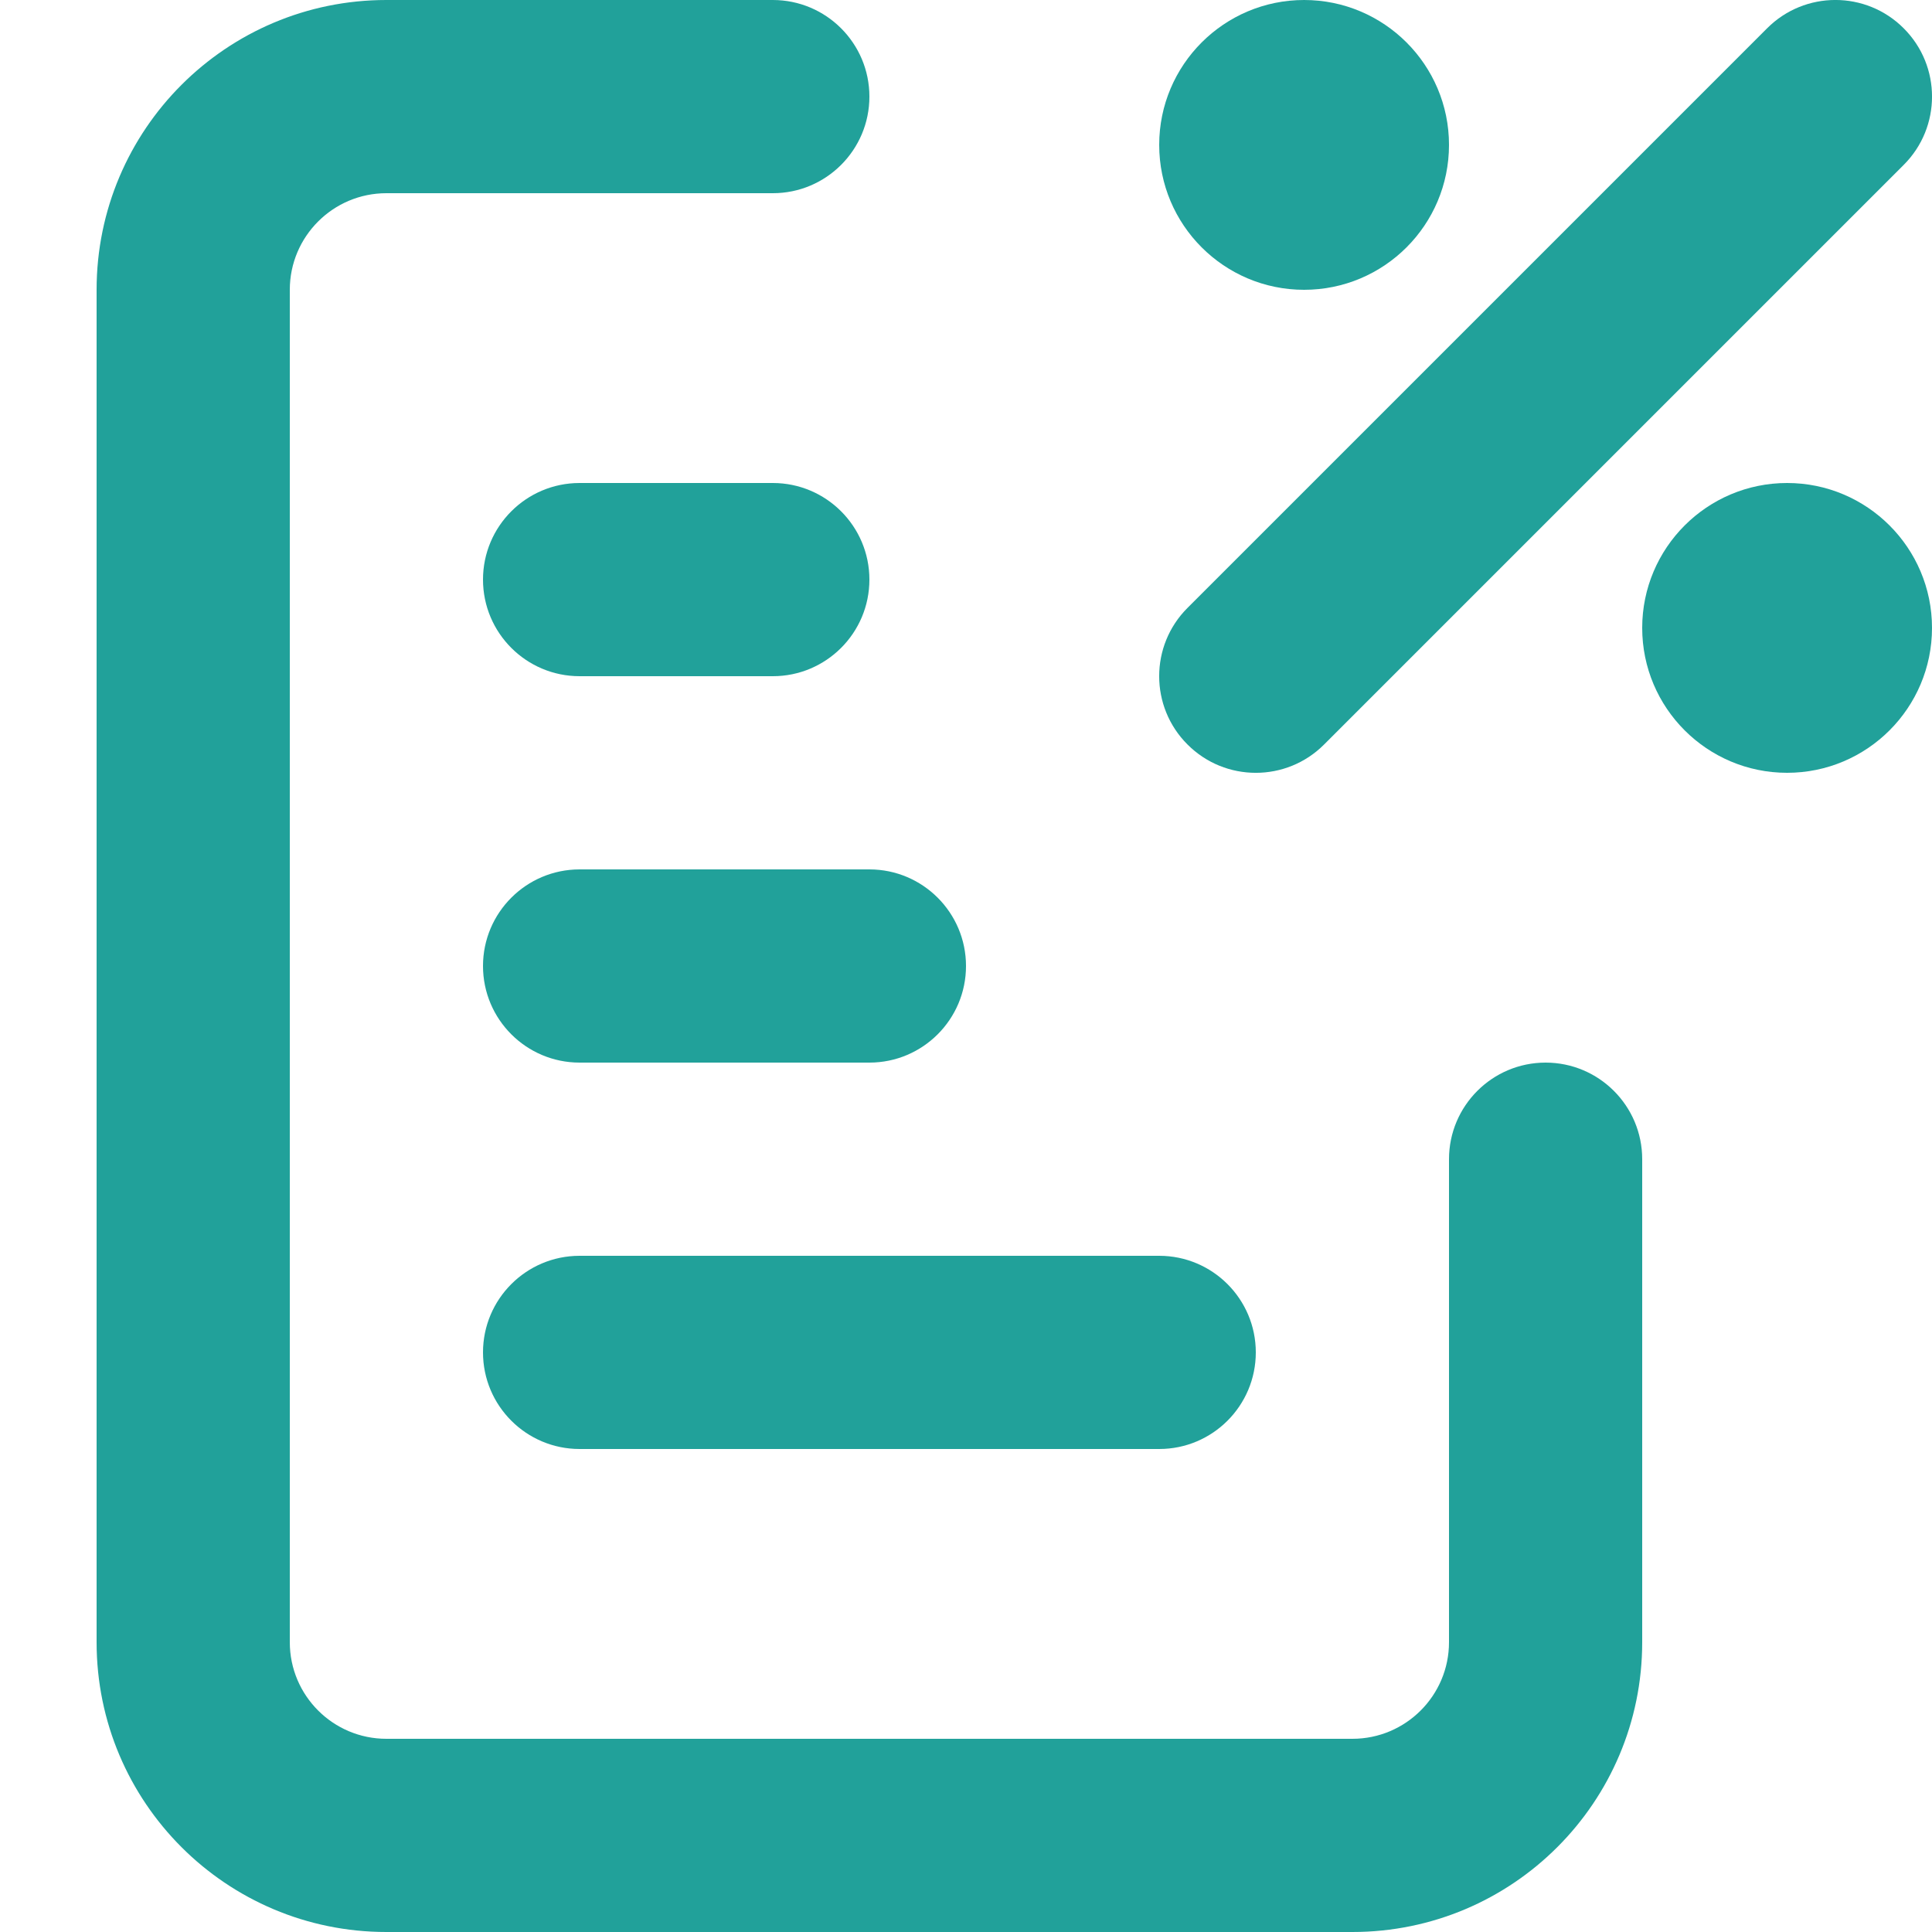 <svg width="20" height="20" viewBox="0 0 20 20" fill="none" xmlns="http://www.w3.org/2000/svg">
<path d="M3 3C3 2.448 3.448 2 4 2H8C8.552 2 9 1.552 9 1C9 0.448 8.552 0 8 0H4C2.343 0 1 1.343 1 3V17C1 18.657 2.343 20 4 20H14C15.657 20 17 18.657 17 17V12C17 11.448 16.552 11 16 11C15.448 11 15 11.448 15 12V17C15 17.552 14.552 18 14 18H4C3.448 18 3 17.552 3 17V3Z" fill="#21A19A"/>
<path d="M6 5C5.448 5 5 5.448 5 6C5 6.552 5.448 7 6 7H8C8.552 7 9 6.552 9 6C9 5.448 8.552 5 8 5H6Z" fill="#21A19A"/>
<path d="M5 10C5 9.448 5.448 9 6 9H9C9.552 9 10 9.448 10 10C10 10.552 9.552 11 9 11H6C5.448 11 5 10.552 5 10Z" fill="#21A19A"/>
<path d="M6 13C5.448 13 5 13.448 5 14C5 14.552 5.448 15 6 15H12C12.552 15 13 14.552 13 14C13 13.448 12.552 13 12 13H6Z" fill="#21A19A"/>
<path d="M19.707 1.707C20.098 1.317 20.098 0.683 19.707 0.293C19.317 -0.098 18.683 -0.098 18.293 0.293L12.293 6.293C11.902 6.683 11.902 7.317 12.293 7.707C12.683 8.098 13.317 8.098 13.707 7.707L19.707 1.707Z" fill="#21A19A"/>
<path d="M15 1.5C15 2.328 14.328 3 13.5 3C12.672 3 12 2.328 12 1.5C12 0.672 12.672 3.72529e-09 13.5 3.72529e-09C14.328 3.72529e-09 15 0.672 15 1.5Z" fill="#21A19A"/>
<path d="M20 6.5C20 7.328 19.328 8 18.5 8C17.672 8 17 7.328 17 6.5C17 5.672 17.672 5 18.5 5C19.328 5 20 5.672 20 6.5Z" fill="#21A19A"/>
</svg>
